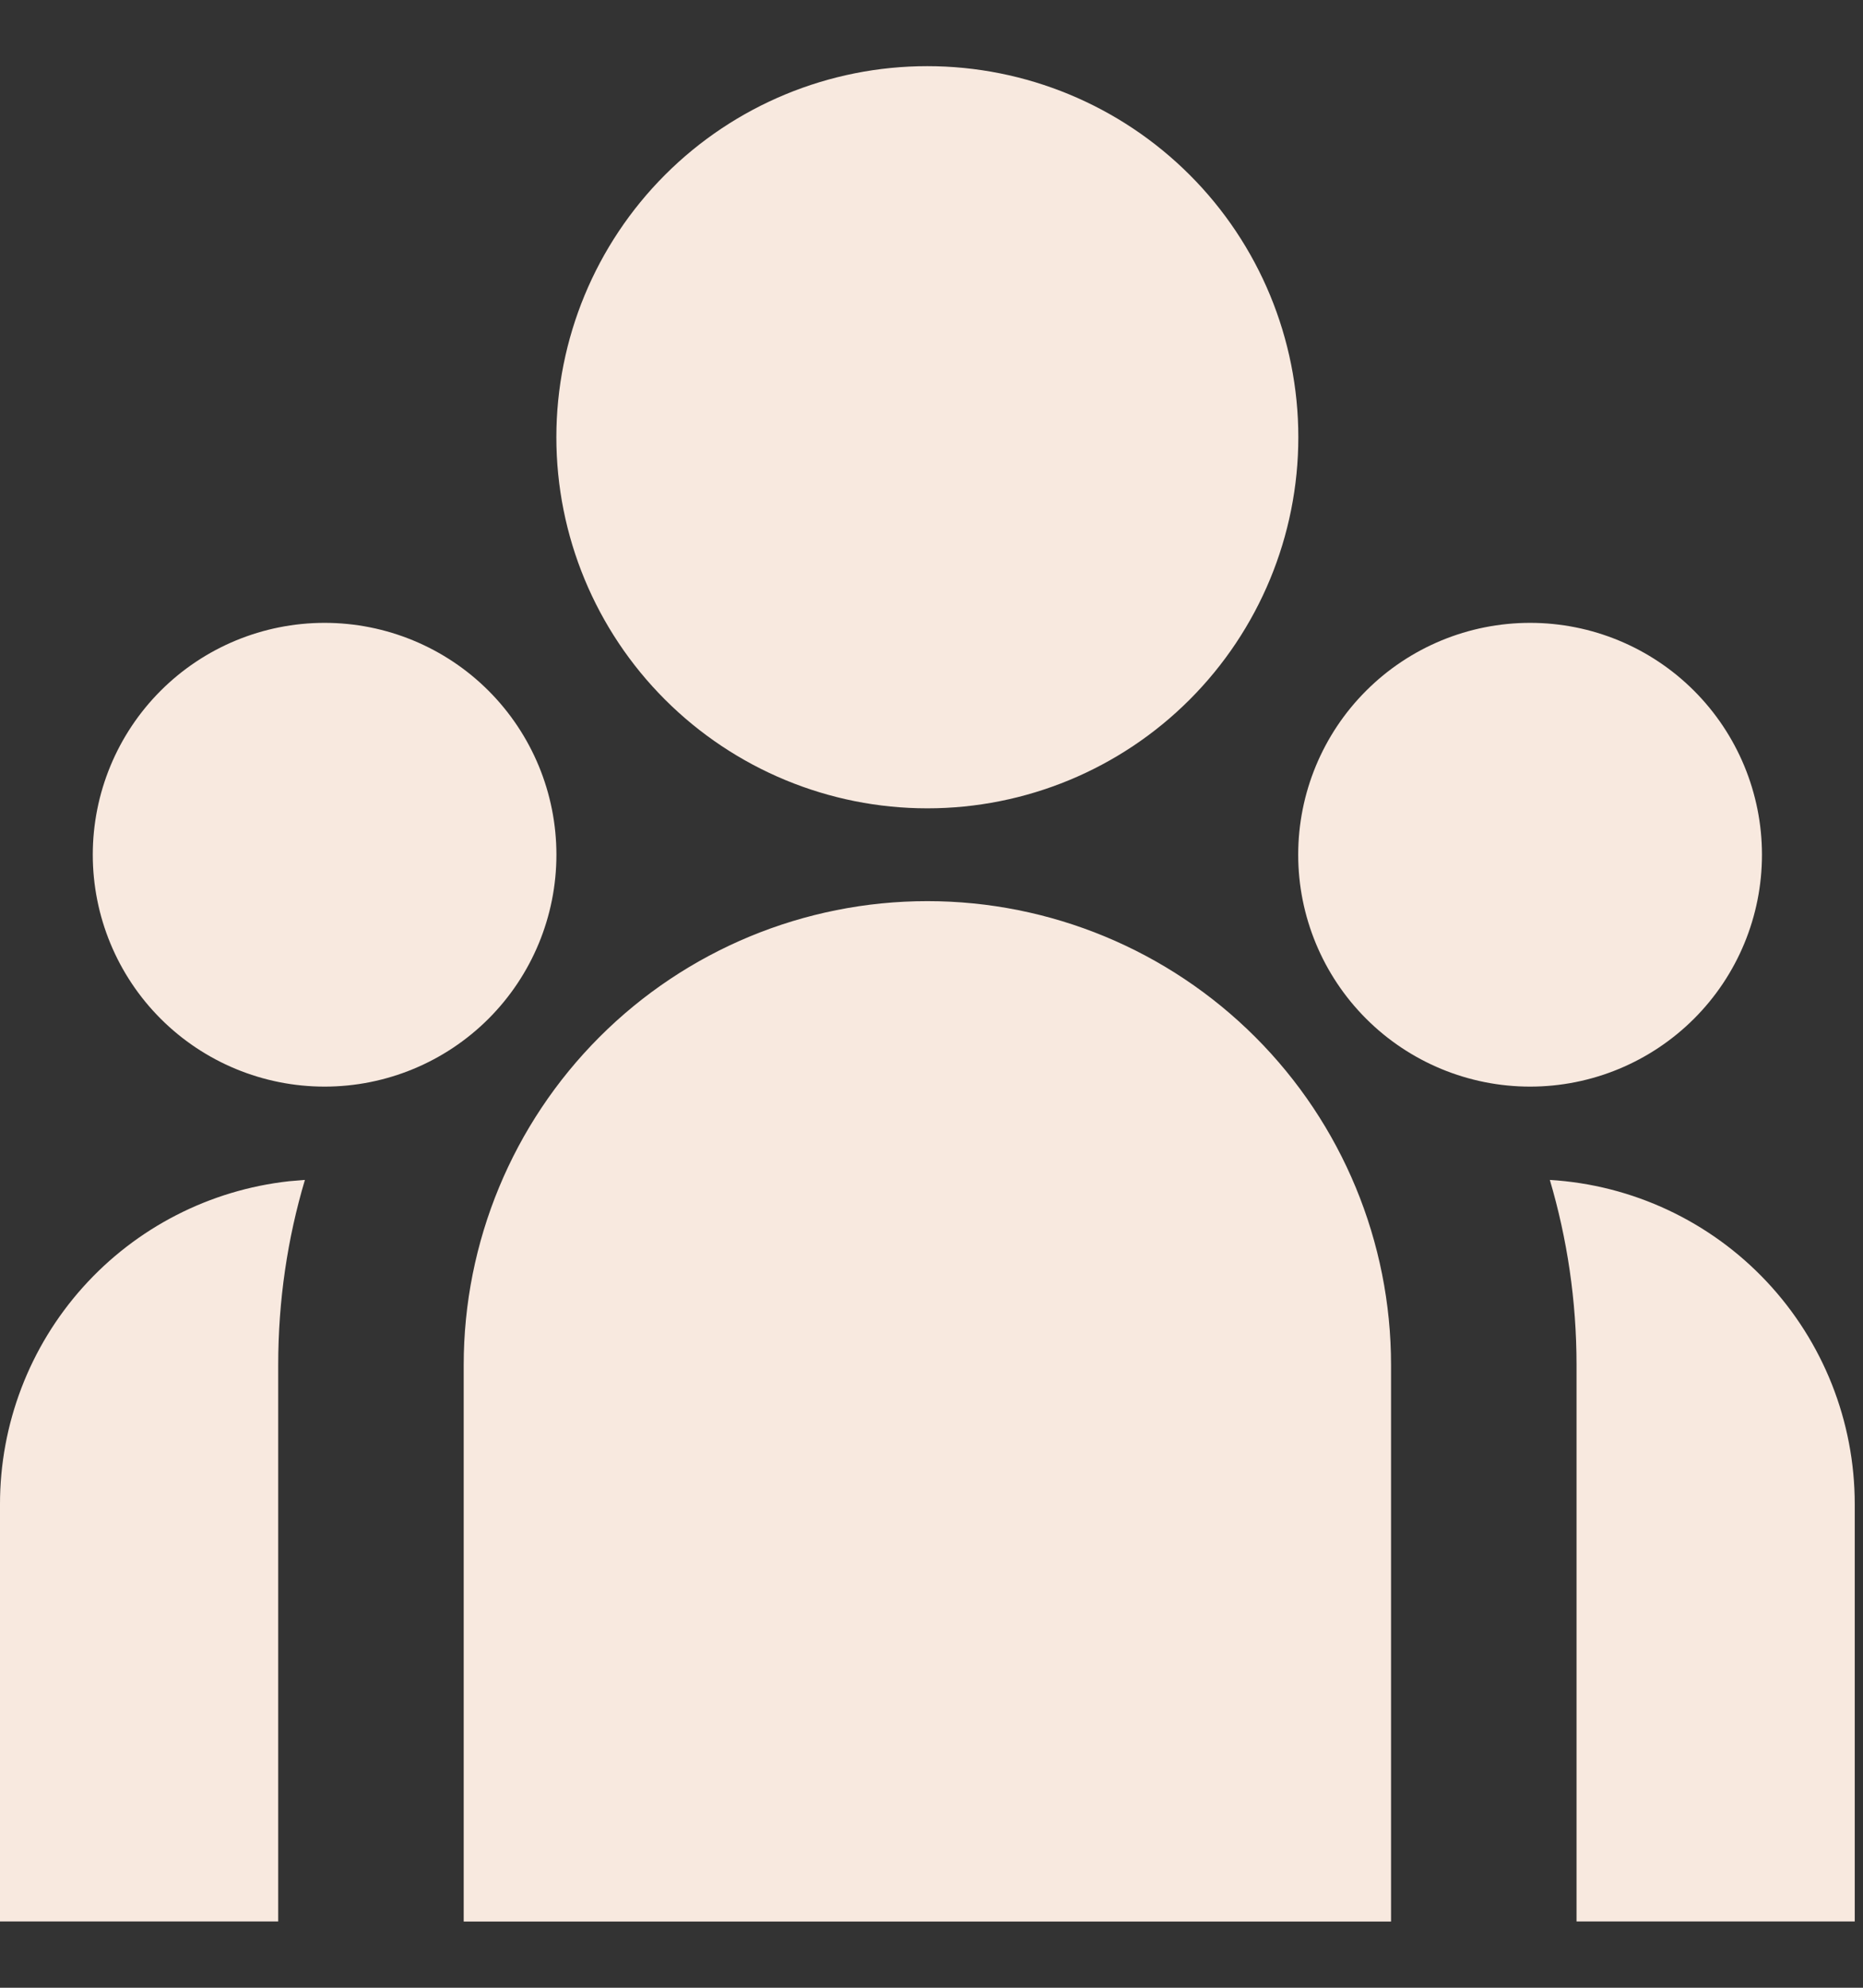 <!-- Generated by IcoMoon.io -->
<svg version="1.1" xmlns="http://www.w3.org/2000/svg" width="30" height="32" viewBox="0 0 30 32">
<rect x="0" y="0" width="30" height="32" fill="#333333" stroke="none"/>
<title>member_icon</title>
<path fill="#f8e9df" d="M14.933 13.013c1.584 0 3.104-0.629 4.224-1.75s1.75-2.64 1.75-4.224c0-1.584-0.629-3.104-1.75-4.224s-2.64-1.75-4.224-1.75c-1.584 0-3.104 0.629-4.224 1.75s-1.75 2.64-1.75 4.224c0 1.584 0.629 3.104 1.75 4.224s2.64 1.75 4.224 1.75zM5.227 17.493c0.99 0 1.94-0.393 2.64-1.093s1.093-1.65 1.093-2.64c0-0.99-0.393-1.94-1.093-2.64s-1.65-1.093-2.64-1.093c-0.99 0-1.94 0.393-2.64 1.093s-1.093 1.65-1.093 2.64c0 0.99 0.393 1.94 1.093 2.64s1.65 1.093 2.64 1.093zM28.373 13.76c0 0.99-0.393 1.94-1.094 2.64s-1.65 1.093-2.64 1.093c-0.99 0-1.94-0.393-2.64-1.093s-1.094-1.65-1.094-2.64 0.393-1.94 1.094-2.64c0.7-0.7 1.65-1.093 2.64-1.093s1.94 0.393 2.64 1.093c0.7 0.7 1.094 1.65 1.094 2.64zM14.933 14.507c1.98 0 3.879 0.787 5.28 2.187s2.187 3.299 2.187 5.28v8.96h-14.933v-8.96c0-1.98 0.787-3.879 2.187-5.28s3.299-2.187 5.28-2.187zM4.48 21.973c0-1.035 0.149-2.034 0.43-2.978l-0.254 0.021c-1.28 0.141-2.463 0.749-3.322 1.708s-1.334 2.201-1.334 3.489v6.72h4.48v-8.96zM29.867 30.933v-6.72c0-1.331-0.508-2.613-1.42-3.583s-2.161-1.555-3.49-1.635c0.279 0.944 0.43 1.943 0.43 2.978v8.96h4.48z"></path>
</svg>
